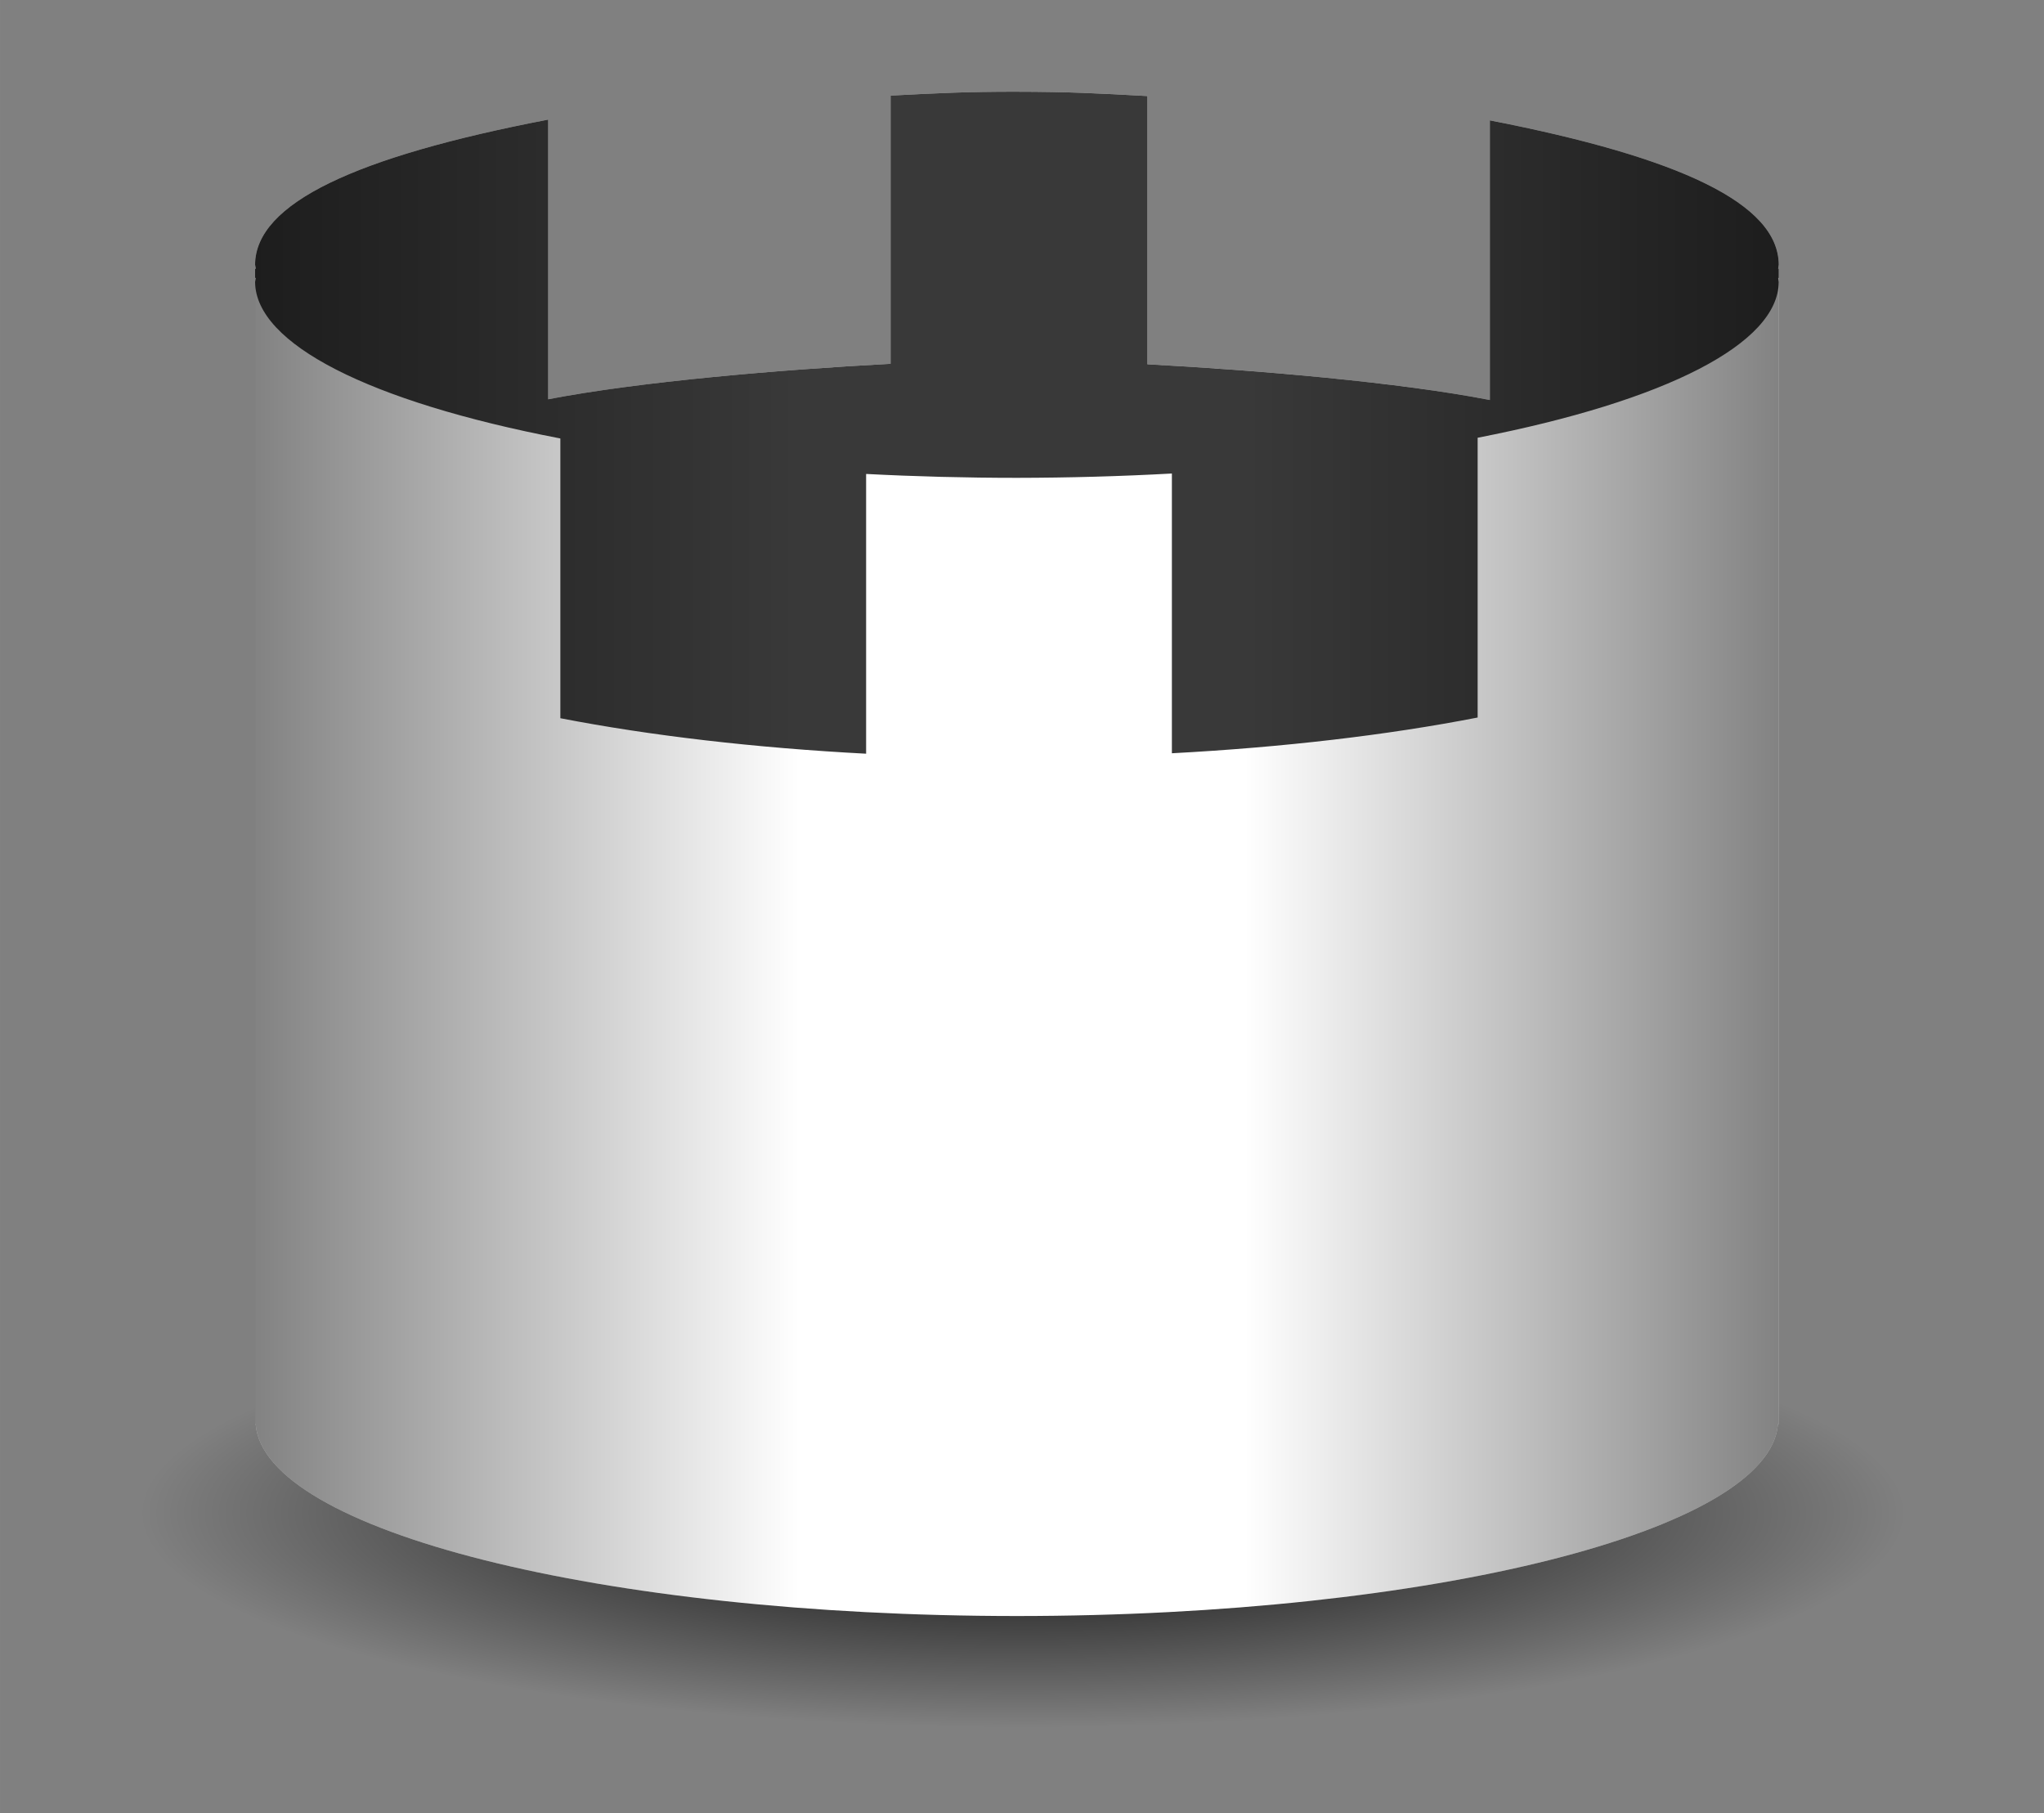 <?xml version="1.0" encoding="UTF-8" standalone="no"?>
<!-- Created with Inkscape (http://www.inkscape.org/) -->

<svg
   xmlns:osb="http://www.openswatchbook.org/uri/2009/osb"
   xmlns:dc="http://purl.org/dc/elements/1.1/"
   xmlns:cc="http://creativecommons.org/ns#"
   xmlns:rdf="http://www.w3.org/1999/02/22-rdf-syntax-ns#"
   xmlns:svg="http://www.w3.org/2000/svg"
   xmlns="http://www.w3.org/2000/svg"
   xmlns:xlink="http://www.w3.org/1999/xlink"
   xmlns:sodipodi="http://sodipodi.sourceforge.net/DTD/sodipodi-0.dtd"
   xmlns:inkscape="http://www.inkscape.org/namespaces/inkscape"
   width="111.486mm"
   height="98.885mm"
   viewBox="0 0 395.028 350.382"
   id="svg2"
   version="1.1"
   inkscape:version="0.91 r13725"
   sodipodi:docname="tower_player1.svg">
  <rect x="0" y="0" width="395.028" height="350.382" fill="#808080" stroke="none"/>
  <defs
     id="defs4">
    <linearGradient
       id="linearGradient4599"
       osb:paint="solid">
      <stop
         style="stop-color:#0000ff;stop-opacity:1;"
         offset="0"
         id="stop4601" />
    </linearGradient>
    <linearGradient
       id="linearGradient4576"
       osb:paint="solid">
      <stop
         style="stop-color:#a70000;stop-opacity:1;"
         offset="0"
         id="stop4578" />
    </linearGradient>
    <linearGradient
       osb:paint="gradient"
       id="linearGradient4433">
      <stop
         style="stop-color:#000000;stop-opacity:0.489"
         offset="0"
         id="stop4435" />
      <stop
         id="stop4437"
         offset="0.357"
         style="stop-color:#000000;stop-opacity:0" />
      <stop
         style="stop-color:#000000;stop-opacity:0"
         offset="0.649"
         id="stop4582" />
      <stop
         style="stop-color:#000000;stop-opacity:0.489"
         offset="1"
         id="stop4439" />
    </linearGradient>
    <linearGradient
       id="linearGradient4427"
       osb:paint="solid">
      <stop
         style="stop-color:#550000;stop-opacity:1;"
         offset="0"
         id="stop4429" />
    </linearGradient>
    <linearGradient
       id="linearGradient4419"
       osb:paint="gradient">
      <stop
         style="stop-color:#000000;stop-opacity:1"
         offset="0"
         id="stop4421" />
      <stop
         style="stop-color:#000000;stop-opacity:0;"
         offset="1"
         id="stop4423" />
    </linearGradient>
    <linearGradient
       id="linearGradient4354-2"
       osb:paint="gradient">
      <stop
         id="stop4364"
         offset="0"
         style="stop-color:#000000;stop-opacity:0.713" />
      <stop
         style="stop-color:#000000;stop-opacity:0"
         offset="0.5"
         id="stop4372" />
      <stop
         id="stop4366"
         offset="1"
         style="stop-color:#000000;stop-opacity:0.713" />
    </linearGradient>
    <linearGradient
       id="linearGradient4354"
       osb:paint="gradient">
      <stop
         style="stop-color:#ff8345;stop-opacity:1;"
         offset="0"
         id="stop4356" />
      <stop
         style="stop-color:#a70000;stop-opacity:0"
         offset="1"
         id="stop4358" />
    </linearGradient>
    <radialGradient
       inkscape:collect="always"
       xlink:href="#linearGradient4419"
       id="radialGradient4611"
       cx="393.354"
       cy="437.74"
       fx="393.354"
       fy="437.74"
       r="171.134"
       gradientTransform="matrix(0.996,-1.736587e-8,0,0.242,2.442,330.376)"
       gradientUnits="userSpaceOnUse" />
    <linearGradient
       inkscape:collect="always"
       xlink:href="#linearGradient4433"
       id="linearGradient4580"
       x1="491.854"
       y1="213.077"
       x2="741.004"
       y2="213.077"
       gradientUnits="userSpaceOnUse"
       gradientTransform="matrix(1.182,0,0,1.104,-335.451,73.607)" />
  </defs>
  <sodipodi:namedview
     id="base"
     pagecolor="#ffffff"
     bordercolor="#666666"
     borderopacity="1.0"
     inkscape:pageopacity="0.0"
     inkscape:pageshadow="2"
     inkscape:zoom="1.979899"
     inkscape:cx="123.77849"
     inkscape:cy="205.51424"
     inkscape:document-units="px"
     inkscape:current-layer="layer1"
     showgrid="false"
     inkscape:snap-grids="true"
     inkscape:object-nodes="true"
     inkscape:snap-bbox="true"
     inkscape:snap-bbox-edge-midpoints="true"
     inkscape:bbox-nodes="true"
     inkscape:window-width="1920"
     inkscape:window-height="1016"
     inkscape:window-x="1080"
     inkscape:window-y="720"
     inkscape:window-maximized="1"
     fit-margin-top="5"
     fit-margin-left="2"
     fit-margin-right="2"
     fit-margin-bottom="2"
     showguides="false">
    <inkscape:grid
       type="xygrid"
       id="grid3336"
       originx="-196.555"
       originy="-558.022" />
  </sodipodi:namedview>
  <g
     inkscape:label="Layer 1"
     inkscape:groupmode="layer"
     id="layer1"
     transform="translate(-196.555,-143.958)">
    <ellipse
       style="opacity:1;fill:url(#radialGradient4611);fill-opacity:1;stroke:none;stroke-width:2.843;stroke-linejoin:round;stroke-miterlimit:4;stroke-dasharray:none;stroke-opacity:1"
       id="path4597"
       cx="394.069"
       cy="436.526"
       rx="190.427"
       ry="50.728" />
    <path
       style="fill:#ffffff;fill-opacity:1;fill-rule:evenodd;stroke:none;stroke-width:2.843;stroke-linecap:butt;stroke-linejoin:round;stroke-miterlimit:4;stroke-dasharray:none;stroke-opacity:1"
       d="m 393.082,161.675 c -9.786,7.3e-4 -14.819,0.252 -24.411,0.751 l 0,51.828 c -21.436,1.129 -48.712,3.472 -66.182,6.858 l 0,-54.039 c -37.072,7.133 -56.563,16.124 -56.635,28.026 0.04,0.263 0.089,0.526 0.15,0.79 l -0.15,0 0,1.762 0,0.79 0,93.027 0,0.787 0,12.49 0,112.862 0,0.764 0,0.024 0,0.761 0.108,0 c 1.663,20.581 67.03,37.045 147.122,37.055 80.075,-0.017 145.417,-16.479 147.08,-37.055 l 0.152,0 0,-0.761 0,-0.024 0,-126.115 0,-0.787 0,-93.027 c -6e-5,0.013 -0.002,0.026 -0.002,0.039 l 0,-0.056 c 5.6e-4,0.006 10e-4,0.011 0.002,0.017 l 0,-0.79 -0.002,0 0,-1.762 -0.108,0 c 0.047,-0.263 0.083,-0.526 0.108,-0.79 -0.05,-11.816 -19.208,-20.739 -55.82,-27.885 l 0,54.034 c -17.453,-3.404 -44.733,-5.763 -66.184,-6.907 l 0,-51.83 c -9.848,-0.541 -15.158,-0.821 -25.228,-0.835 z"
       id="tower-body"
       inkscape:connector-curvature="0" />
    <path
       inkscape:connector-curvature="0"
       style="fill:#000000;fill-opacity:0.775;fill-rule:evenodd;stroke:none;stroke-width:2.843;stroke-linecap:butt;stroke-linejoin:round;stroke-miterlimit:4;stroke-dasharray:none;stroke-opacity:1"
       d="m 393.082,161.675 c -9.786,7.3e-4 -14.819,0.252 -24.411,0.751 l 0,51.828 c -21.436,1.129 -48.712,3.472 -66.182,6.858 l 0,-54.039 c -37.072,7.133 -56.563,16.124 -56.635,28.026 0.04,0.263 0.089,0.526 0.15,0.79 l -0.15,0 0,1.765 0.15,0 c -0.06,0.259 -0.11,0.518 -0.15,0.777 l 0,0.05 c 0.117,11.888 21.963,23.073 58.996,30.198 l 0,54.054 c 17.47,3.386 37.658,5.729 59.093,6.858 l 0,-54.056 c 9.591,0.498 19.352,0.75 29.138,0.751 10.07,-0.014 20.108,-0.294 29.955,-0.835 l 0,54.054 c 21.452,-1.144 41.64,-3.503 59.093,-6.907 l 0,-54.058 c 36.612,-7.146 58.134,-18.278 58.184,-30.094 -0.025,-0.263 -0.062,-0.526 -0.108,-0.79 l 0.108,0 0,-1.765 -0.108,0 c 0.047,-0.263 0.083,-0.526 0.108,-0.79 -0.05,-11.816 -19.208,-20.739 -55.82,-27.885 l 0,54.034 c -17.453,-3.404 -44.733,-5.763 -66.184,-6.907 l 0,-51.83 c -9.848,-0.541 -15.158,-0.821 -25.228,-0.835 z"
       id="rect3356-6-9-5" />
  </g>
  <g
     inkscape:groupmode="layer"
     id="layer2"
     inkscape:label="Layer 2"
     transform="translate(-196.555,-143.958)"
     style="display:inline">
    <path
       sodipodi:nodetypes="ccccccccccccccccccccccccccccccccccccccccscccc"
       style="fill:url(#linearGradient4580);fill-opacity:1;fill-rule:evenodd;stroke:none;stroke-width:2.843;stroke-linecap:butt;stroke-linejoin:round;stroke-miterlimit:4;stroke-dasharray:none;stroke-opacity:1"
       d="m 393.082,161.675 c -9.786,7.3e-4 -14.819,0.252 -24.411,0.751 l 0,51.828 c -21.436,1.129 -48.712,3.471 -66.182,6.858 l 0,-54.039 c -37.072,7.133 -56.563,16.124 -56.635,28.026 0.04,0.263 0.089,0.526 0.15,0.79 l -0.15,0 0,1.762 0,0.002 0,0.777 0,0.011 0,0.039 0,92.988 0,0.787 0,12.49 0,112.862 0,0.764 0,0.024 0,0.761 0.108,0 c 1.663,20.581 67.03,37.045 147.122,37.056 80.075,-0.017 145.417,-16.479 147.08,-37.056 l 0.152,0 0,-0.761 0,-0.024 0,-126.116 0,-0.787 0,-93.027 c -6e-5,0.013 -0.002,0.026 -0.002,0.039 l 0,-0.037 0,-0.019 c 5.7e-4,0.006 10e-4,0.011 0.002,0.017 l 0,-0.79 -0.002,0 0,-1.762 -0.108,0 c 0.047,-0.263 0.083,-0.526 0.108,-0.79 -0.05,-11.816 -19.208,-20.739 -55.82,-27.885 l 0,54.034 c -2.182,-0.425 -4.518,-0.835 -6.976,-1.227 -17.207,-2.748 -40.438,-4.679 -59.209,-5.68 l 0,-51.83 c -8.64,-0.518 -16.931,-0.813 -25.228,-0.835 z"
       id="rect3356-6-7-6"
       inkscape:connector-curvature="0" />
  </g>
</svg>
